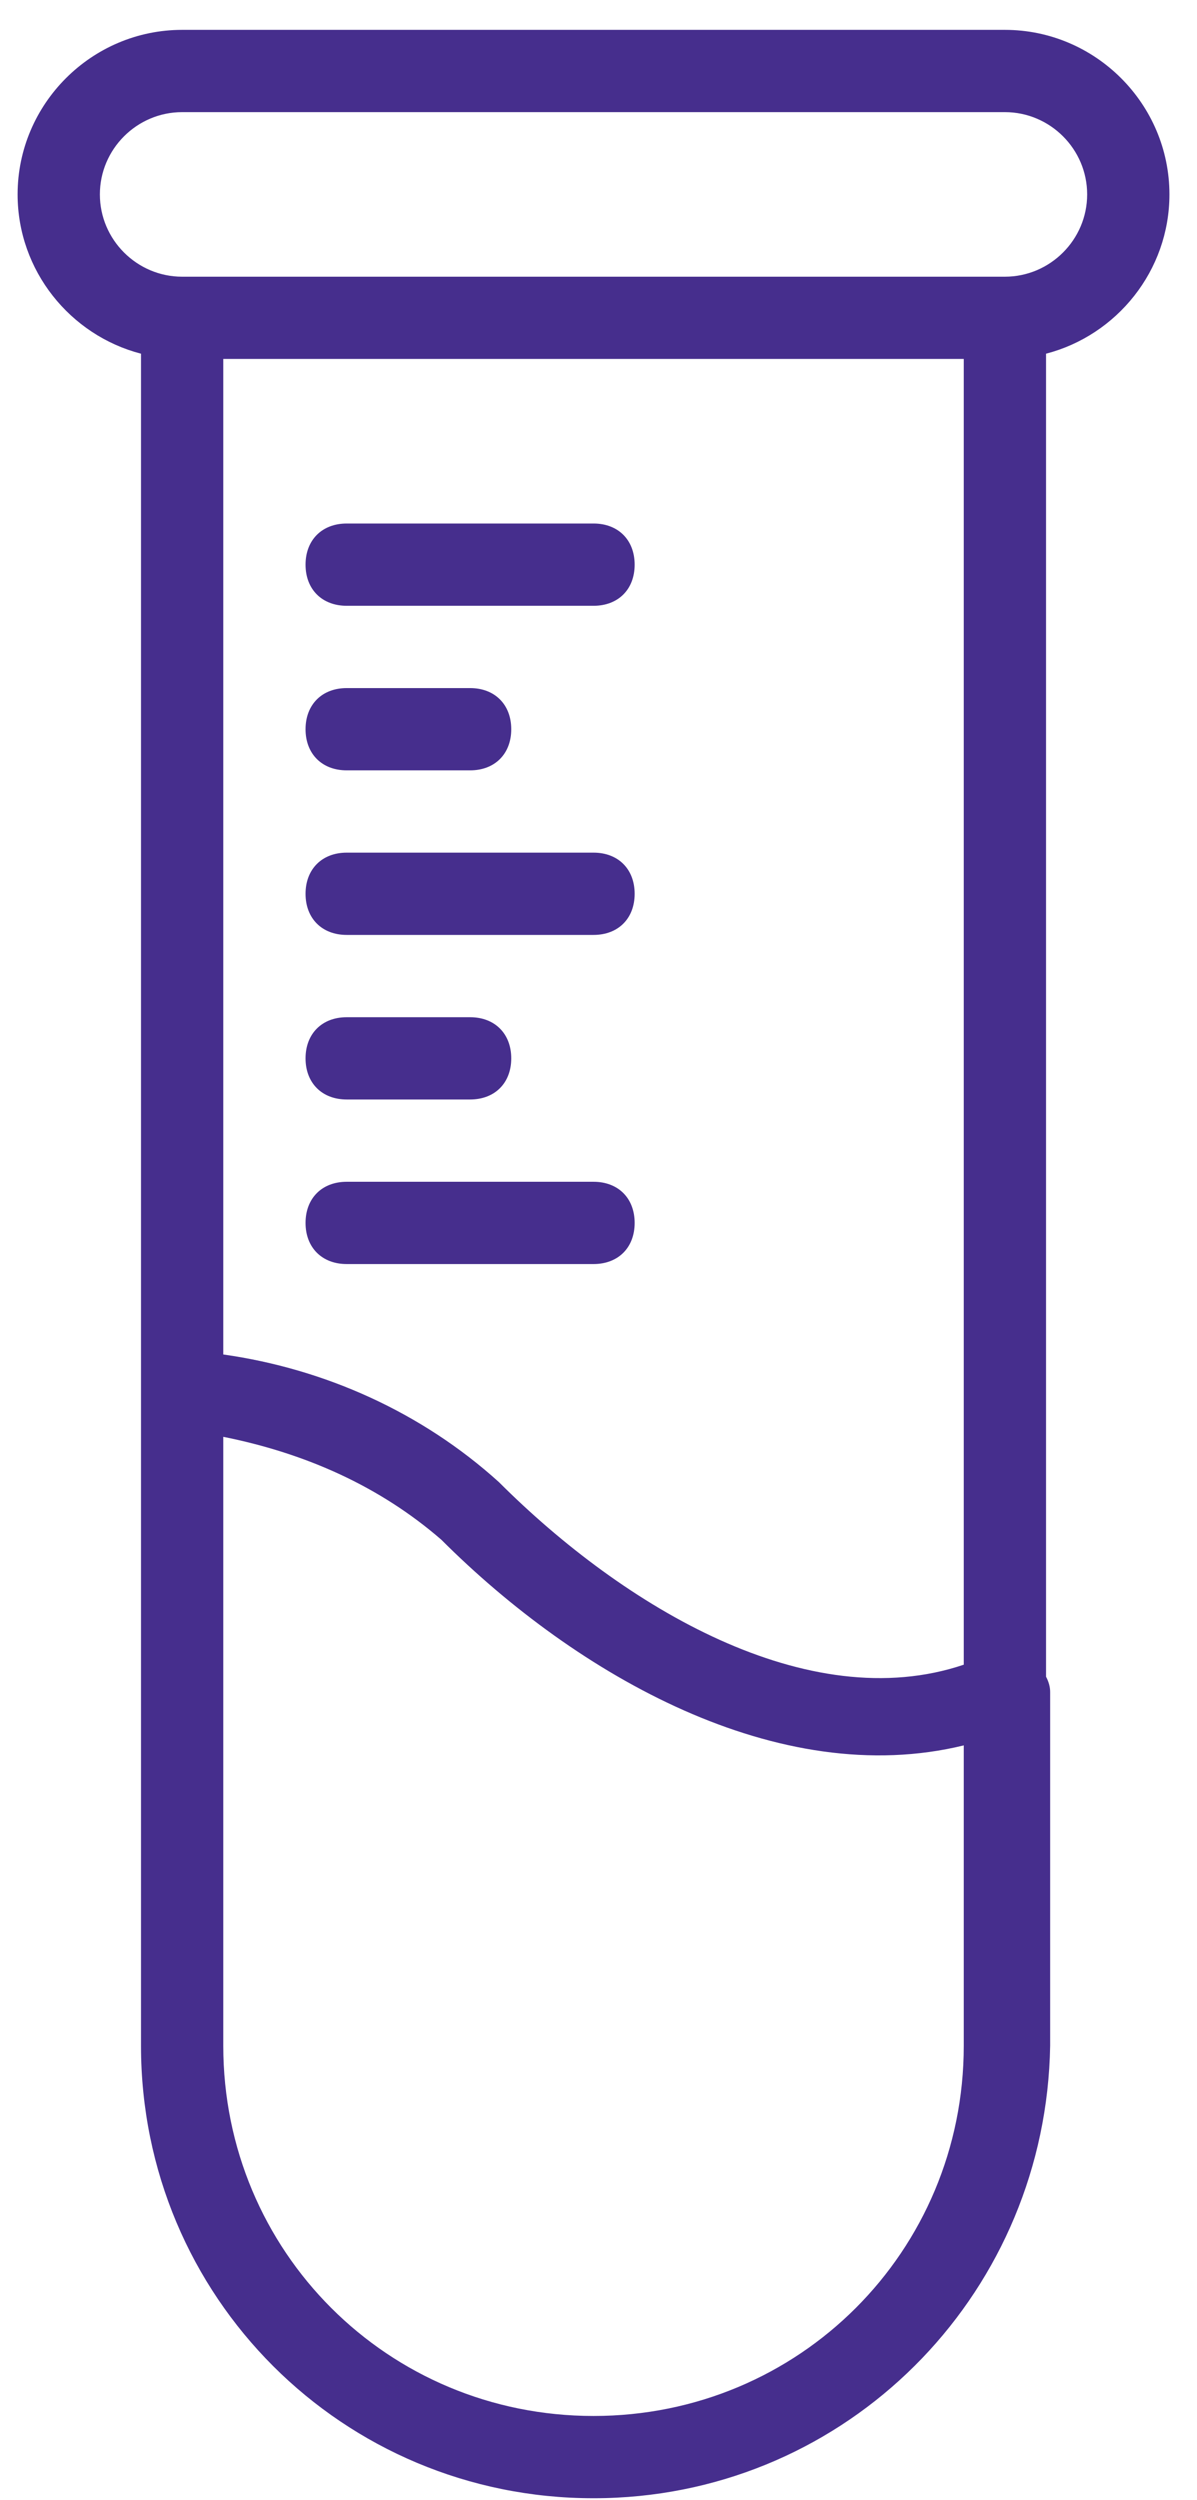 <svg width="34" height="71" viewBox="0 0 34 71" fill="none" xmlns="http://www.w3.org/2000/svg">
<path d="M33.217 5.522C33.217 2.951 31.114 0.848 28.543 0.848H5.174C2.603 0.848 0.5 2.951 0.5 5.522C0.5 7.689 1.995 9.524 4.005 10.046V58.103C4.005 65.231 9.731 70.956 16.859 70.956C17.081 70.956 17.303 70.951 17.523 70.939C24.339 70.597 29.715 65.008 29.829 58.103V48.054C29.829 47.907 29.785 47.76 29.712 47.622V10.046C31.722 9.524 33.217 7.689 33.217 5.522ZM2.837 5.522C2.837 4.236 3.888 3.185 5.174 3.185H28.543C29.829 3.185 30.88 4.236 30.88 5.522C30.88 6.807 29.829 7.859 28.543 7.859H5.174C3.888 7.859 2.837 6.807 2.837 5.522ZM27.375 47.281C22.955 48.772 17.721 45.644 14.171 42.095C11.981 40.114 9.233 38.88 6.342 38.47V10.195H27.375V47.281ZM16.859 68.619C11.016 68.619 6.342 63.945 6.342 58.103V40.809C8.679 41.277 10.783 42.212 12.535 43.731C16.391 47.587 22.117 50.858 27.375 49.573V58.103C27.375 63.945 22.701 68.619 16.859 68.619Z" fill="#462E8D"/>
<path d="M9.848 17.206H16.859C17.56 17.206 18.027 16.739 18.027 16.038C18.027 15.337 17.56 14.869 16.859 14.869H9.848C9.147 14.869 8.679 15.337 8.679 16.038C8.679 16.739 9.147 17.206 9.848 17.206Z" fill="#462E8D"/>
<path d="M9.848 21.88H13.353C14.054 21.88 14.522 21.413 14.522 20.712C14.522 20.011 14.054 19.543 13.353 19.543H9.848C9.147 19.543 8.679 20.011 8.679 20.712C8.679 21.413 9.147 21.88 9.848 21.88Z" fill="#462E8D"/>
<path d="M9.848 26.554H16.859C17.56 26.554 18.027 26.087 18.027 25.386C18.027 24.685 17.56 24.217 16.859 24.217H9.848C9.147 24.217 8.679 24.685 8.679 25.386C8.679 26.087 9.147 26.554 9.848 26.554Z" fill="#462E8D"/>
<path d="M9.848 31.228H13.353C14.054 31.228 14.522 30.761 14.522 30.06C14.522 29.359 14.054 28.891 13.353 28.891H9.848C9.147 28.891 8.679 29.359 8.679 30.06C8.679 30.761 9.147 31.228 9.848 31.228Z" fill="#462E8D"/>
<path d="M9.848 35.902H16.859C17.56 35.902 18.027 35.435 18.027 34.734C18.027 34.032 17.56 33.565 16.859 33.565H9.848C9.147 33.565 8.679 34.032 8.679 34.734C8.679 35.435 9.147 35.902 9.848 35.902Z" fill="#462E8D"/>
</svg>
